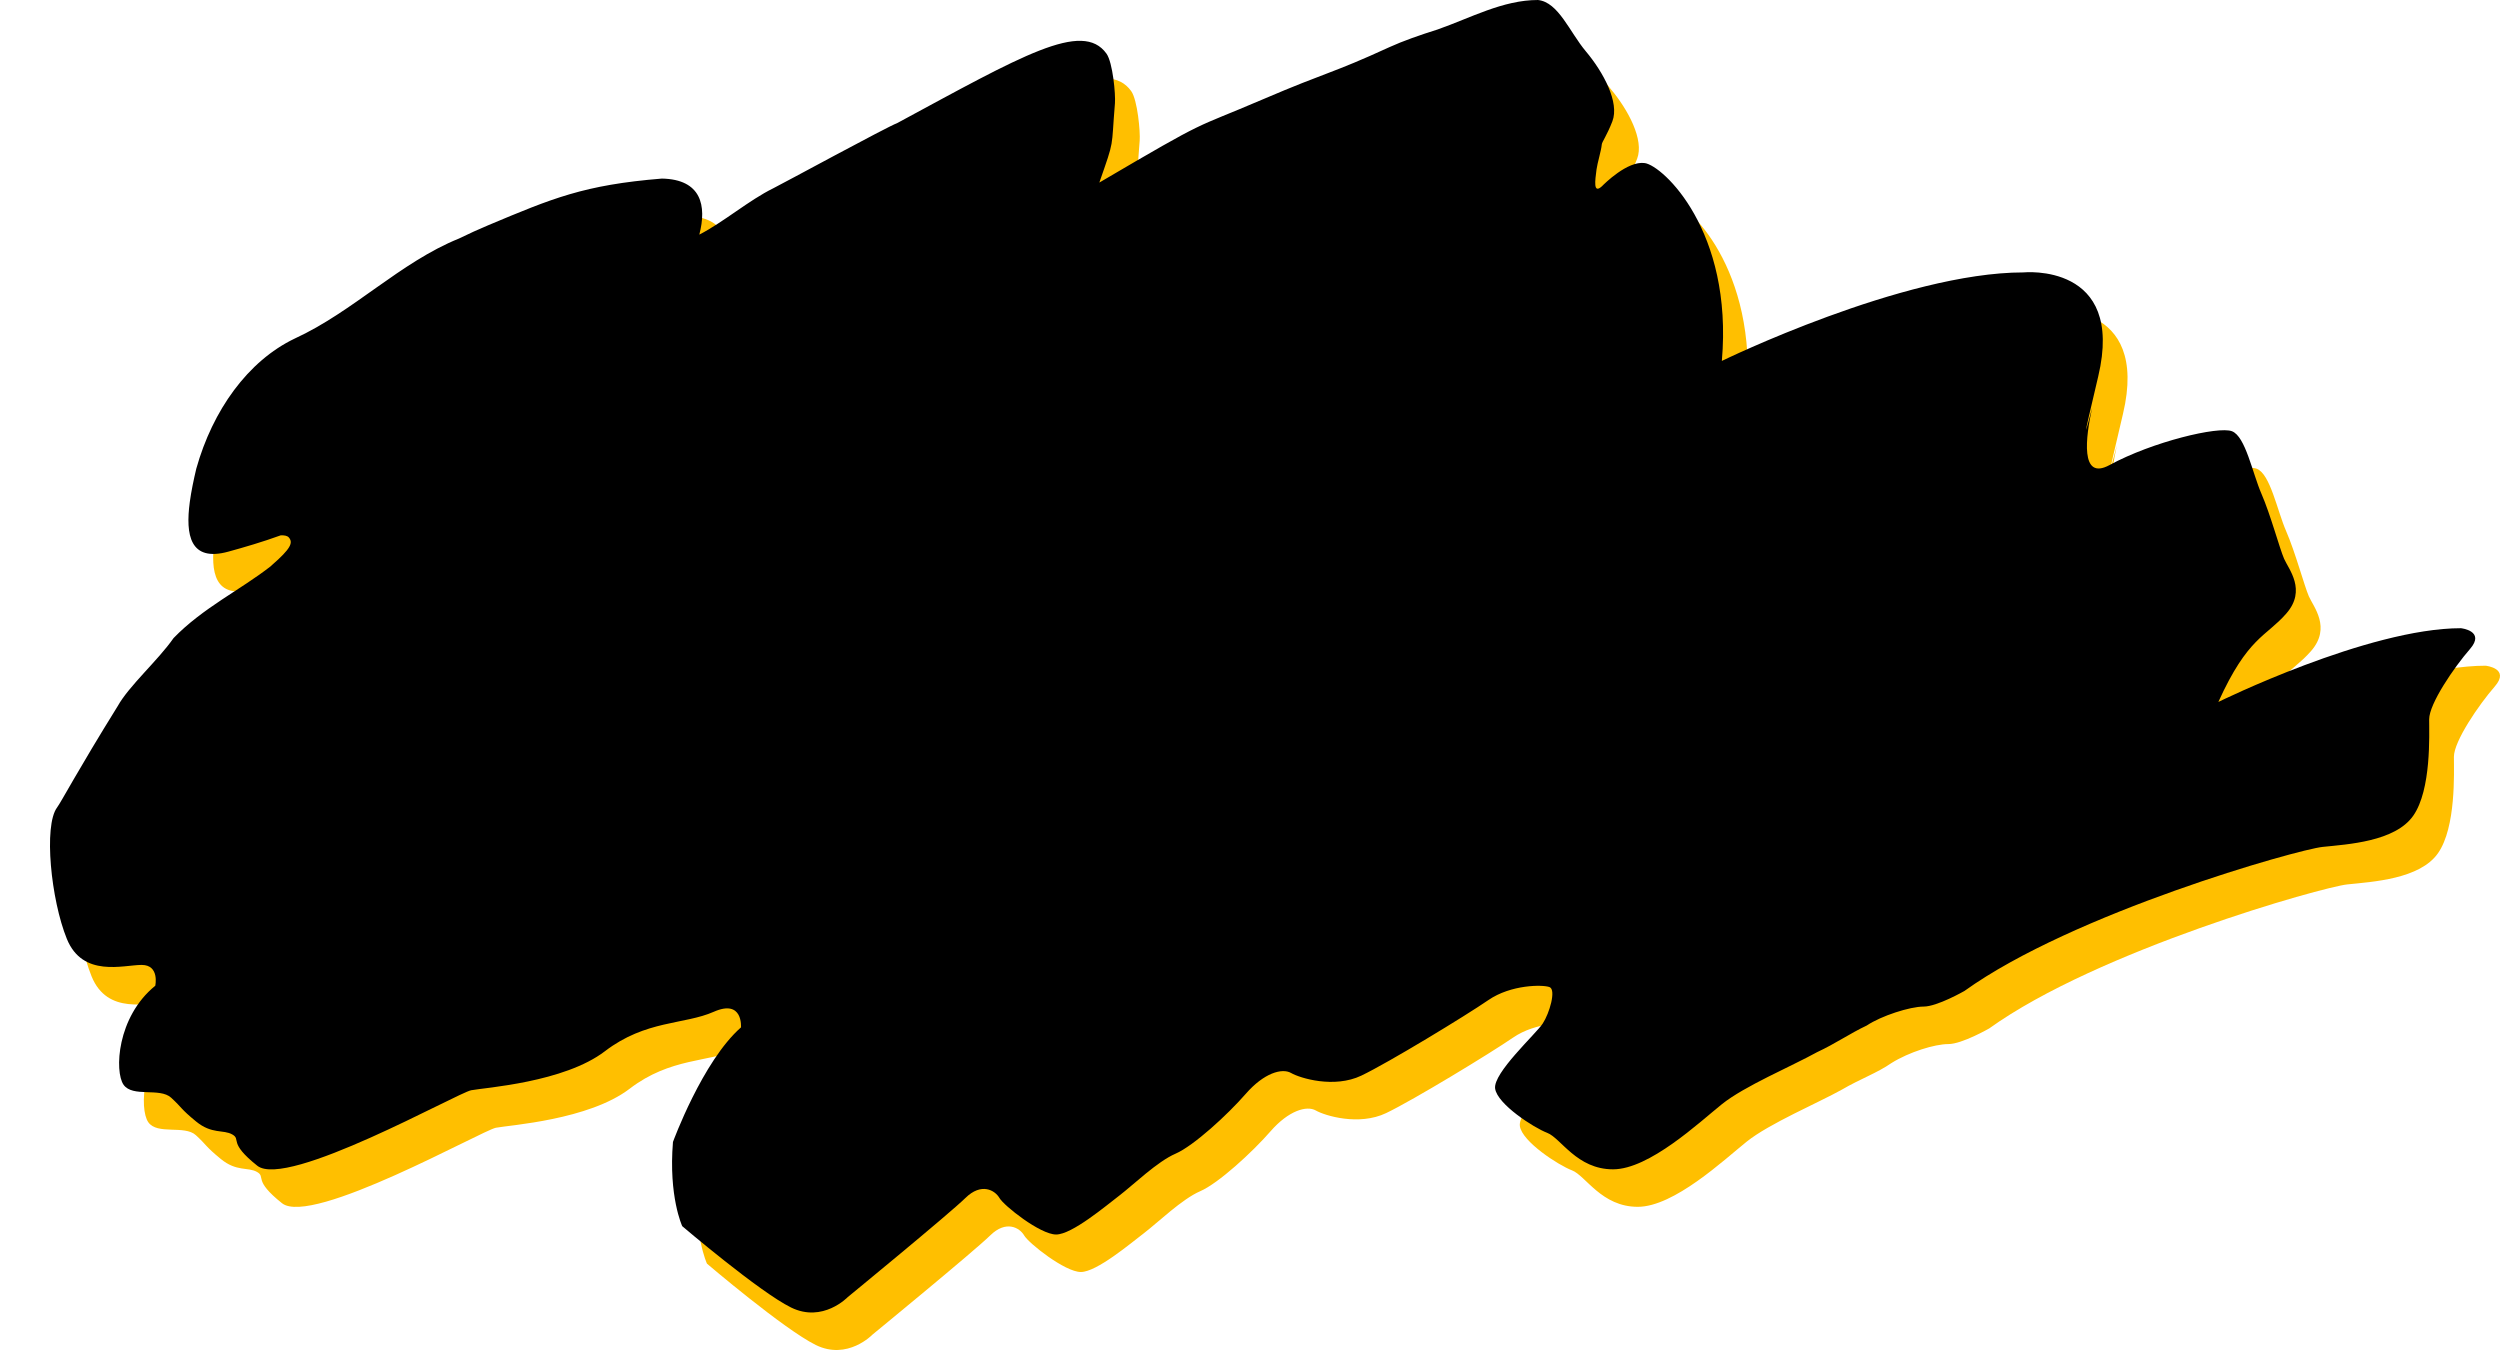 <?xml version="1.0" encoding="utf-8"?>
<!-- Generator: Adobe Illustrator 15.1.0, SVG Export Plug-In . SVG Version: 6.00 Build 0)  -->
<!DOCTYPE svg PUBLIC "-//W3C//DTD SVG 1.1//EN" "http://www.w3.org/Graphics/SVG/1.1/DTD/svg11.dtd">
<svg version="1.1" id="Layer_1" xmlns="http://www.w3.org/2000/svg" xmlns:xlink="http://www.w3.org/1999/xlink" x="0px" y="0px"
	 width="1000px" height="540px" viewBox="434.958 0 1000 540" enable-background="new 434.958 0 1000 540" xml:space="preserve">
<g>
	<path fill="#FFBF00" d="M1429.218,266.283c-37.184,0-97.021,29.505-97.021,29.505c11.791-26.035,19.043-26.035,27.207-35.403
		c8.16-9.372,0.902-17.703-0.91-21.871c-1.811-4.164-5.438-17.701-9.068-26.032c-3.625-8.331-6.35-22.908-11.791-24.992
		c-5.438-2.083-31.738,4.164-48.971,13.536c-11.85,6.445-9.541-11.246-6.945-22.918c-2.422,9.261-4.842,18.07,2.416-12.487
		c10.885-45.821-29.924-41.654-29.924-41.654c-48.066,0-120.614,35.406-120.614,35.406c4.533-52.069-23.581-78.099-30.831-79.142
		c-6.92-0.993-16.298,8.414-17.147,9.284c-3.561,3.243-2.725-2.257-2.148-6.757c0.33-2.541,1.862-7.418,2.099-9.977
		c0.098-1.07,2.047-3.565,4.238-9.267c2.883-7.494-3.536-19.574-10.618-27.986c-6.472-7.688-10.936-19.671-19.146-20.529
		c-14.063,0-26.948,7.176-40.229,11.822c-3.346,1.044-6.831,2.202-10.134,3.397c-3.302,1.196-6.412,2.431-9.014,3.624
		c-23.438,10.766-24.452,9.663-50.629,20.878c-29.362,12.583-20.132,6.697-65.45,33.313c6.254-17.941,4.683-12.903,6.247-31.746
		c0.285-3.472-0.849-16.292-3.389-19.833c-9.636-13.457-33.887,0.874-83.772,27.816c-3.646,1.269-46.01,24.321-49.515,26.043
		c-9.709,4.769-19.715,13.425-29.577,18.537c3.031-11.58,0.828-22.106-14.958-22.425c-31.252,2.544-43.793,7.895-69.537,18.693
		c-3.79,1.586-7.692,3.365-11.634,5.29c-23.528,9.514-42.281,29.25-65.721,40.019c-18.752,8.973-32.816,28.711-39.356,52.032
		c-1.038,4.381-2.018,9.013-2.604,13.386c-1.748,13.134,0.057,24.023,15.395,19.816c6.343-1.74,13.685-3.883,20.943-6.518
		c1.366-0.077,2.632,0.095,3.28,0.836c1.821,2.092,0.779,4.486-6.771,11.066c-0.168,0.146-0.305,0.286-0.445,0.428
		c-12.125,9.468-27.236,16.713-38.885,28.751c-6.251,8.971-17.821,19.079-22.382,27.277c-16.088,25.901-22.54,38.255-24.22,40.499
		c-5.439,7.291-2.438,36.93,3.91,52.551c6.351,15.621,22.671,10.418,29.927,10.418c7.257,0,5.44,8.333,5.44,8.333
		c-15.416,12.497-16.325,34.364-12.696,39.573c3.628,5.201,14.511,1.04,19.044,5.201c4.535,4.166,3.626,4.31,9.975,9.516
		c6.348,5.203,10.885,3.123,14.511,5.203c3.626,2.082-1.813,3.124,9.976,12.498c11.789,9.375,80.122-29.16,85.562-30.199
		c5.44-1.041,37.184-3.117,53.504-15.619c16.324-12.494,31.739-10.556,43.529-15.768c11.79-5.206,10.882,6.246,10.882,6.246
		c-15.418,13.54-27.206,45.822-27.206,45.822c-1.814,21.87,3.708,33.693,3.708,33.693s30.832,26.282,43.529,32.531
		c12.698,6.253,22.672-4.163,22.672-4.163s40.722-33.403,47.072-39.652c6.348-6.247,11.791-3.125,13.603,0
		c1.816,3.115,16.323,14.616,22.672,14.616s19.951-11.501,25.394-15.657c5.438-4.167,15.096-13.538,22.352-16.662
		c7.255-3.127,20.858-15.62,28.112-23.949c7.253-8.336,14.513-10.421,18.135-8.336c3.629,2.079,17.231,6.242,28.114,1.04
		c10.881-5.205,41.714-23.954,50.781-30.197c9.069-6.244,21.769-6.244,24.486-5.201c2.72,1.037,0.002,10.412-2.719,14.57
		c-2.721,4.166-19.954,19.79-19.047,26.039c0.909,6.245,15.419,15.619,20.857,17.698c5.443,2.085,11.789,14.58,26.303,14.58
		c14.505,0,34.456-18.743,43.522-26.033c9.072-7.291,28.798-15.62,38.087-20.826c7.261-4.262,14.144-6.664,19.872-10.658
		c7.082-4.419,17.314-7.581,22.754-7.581c5.441,0,16.322-6.245,16.322-6.245c43.527-31.241,133.295-56.583,143.268-57.622
		c9.979-1.039,29.02-2.084,36.275-12.497c7.256-10.419,6.352-32.28,6.352-38.53s9.973-20.83,16.322-28.117
		C1439.193,267.324,1429.218,266.283,1429.218,266.283z"/>
	<path d="M1419.32,251.283c-37.184,0-97.023,29.505-97.023,29.505c11.791-26.035,19.045-26.035,27.207-35.403
		c8.162-9.372,0.904-17.703-0.908-21.871c-1.811-4.164-5.438-17.701-9.068-26.032c-3.625-8.331-6.35-22.908-11.789-24.992
		c-5.439-2.083-31.74,4.164-48.973,13.536c-11.85,6.445-9.541-11.246-6.945-22.918c-2.422,9.261-4.842,18.07,2.416-12.487
		c10.885-45.821-29.922-41.654-29.922-41.654c-48.068,0-120.616,35.406-120.616,35.406c4.531-52.069-23.581-78.099-30.831-79.142
		c-6.92-0.993-16.298,8.414-17.146,9.284c-3.562,3.243-2.727-2.257-2.149-6.757c0.33-2.541,1.861-7.418,2.098-9.977
		c0.098-1.07,2.047-3.565,4.24-9.267c2.883-7.494-3.539-19.574-10.621-27.986c-6.473-7.687-10.937-19.67-19.147-20.528
		c-14.062,0-26.946,7.176-40.227,11.822c-3.346,1.044-6.832,2.202-10.134,3.396c-3.3,1.196-6.412,2.431-9.014,3.624
		c-23.438,10.766-24.452,9.663-50.63,20.878c-29.362,12.583-20.132,6.697-65.45,33.313c6.256-17.941,4.683-12.903,6.247-31.746
		c0.285-3.472-0.848-16.292-3.388-19.833C867.91,8,843.661,22.331,793.774,49.273c-3.646,1.269-46.009,24.321-49.516,26.043
		c-9.709,4.769-19.715,13.425-29.576,18.537c3.03-11.58,0.828-22.106-14.959-22.425c-31.252,2.544-43.792,7.896-69.536,18.693
		c-3.79,1.586-7.693,3.365-11.634,5.29c-23.529,9.514-42.282,29.25-65.723,40.019c-18.752,8.973-32.815,28.711-39.354,52.032
		c-1.038,4.381-2.018,9.013-2.604,13.386c-1.749,13.134,0.057,24.023,15.396,19.816c6.342-1.74,13.684-3.883,20.942-6.518
		c1.367-0.077,2.634,0.095,3.281,0.836c1.822,2.092,0.78,4.486-6.771,11.066c-0.17,0.146-0.306,0.286-0.446,0.428
		c-12.124,9.468-27.235,16.713-38.884,28.751c-6.251,8.973-17.823,19.08-22.383,27.277c-16.087,25.898-22.539,38.252-24.219,40.496
		c-5.438,7.291-2.438,36.93,3.911,52.551c6.35,15.621,22.671,10.418,29.926,10.418c7.257,0,5.441,8.333,5.441,8.333
		c-15.416,12.497-16.325,34.364-12.696,39.573c3.628,5.201,14.51,1.04,19.044,5.201c4.535,4.166,3.626,4.31,9.976,9.516
		c6.348,5.203,10.885,3.123,14.512,5.203c3.626,2.082-1.814,3.124,9.975,12.498c11.788,9.375,80.121-29.16,85.563-30.199
		c5.439-1.041,37.183-3.117,53.503-15.619c16.325-12.494,31.74-10.556,43.529-15.768c11.79-5.206,10.882,6.246,10.882,6.246
		c-15.418,13.54-27.207,45.822-27.207,45.822c-1.815,21.87,3.708,33.693,3.708,33.693s30.833,26.282,43.529,32.531
		c12.698,6.253,22.672-4.163,22.672-4.163s40.724-33.403,47.072-39.652c6.348-6.247,11.791-3.125,13.604,0
		c1.814,3.115,16.321,14.616,22.672,14.616c6.348,0,19.95-11.501,25.394-15.657c5.438-4.167,15.096-13.538,22.353-16.662
		c7.255-3.127,20.856-15.62,28.11-23.949c7.253-8.336,14.514-10.421,18.135-8.336c3.63,2.079,17.231,6.242,28.113,1.04
		c10.883-5.205,41.715-23.954,50.783-30.197c9.071-6.244,21.767-6.244,24.485-5.201c2.721,1.037,0.002,10.412-2.72,14.57
		c-2.72,4.166-19.951,19.79-19.045,26.039c0.907,6.245,15.418,15.619,20.857,17.698c5.443,2.085,11.789,14.58,26.302,14.58
		c14.507,0,34.456-18.743,43.523-26.033c9.073-7.291,27.71-15.08,38.087-20.826c7.26-3.366,13.265-7.553,19.872-10.658
		c5.824-3.9,17.316-7.581,22.754-7.581c5.441,0,16.322-6.245,16.322-6.245c43.527-31.241,133.297-56.583,143.268-57.622
		c9.979-1.039,29.018-2.084,36.275-12.497c7.256-10.419,6.352-32.28,6.352-38.53s9.973-20.831,16.322-28.118
		C1429.292,252.324,1419.32,251.283,1419.32,251.283z"/>
</g>
</svg>
